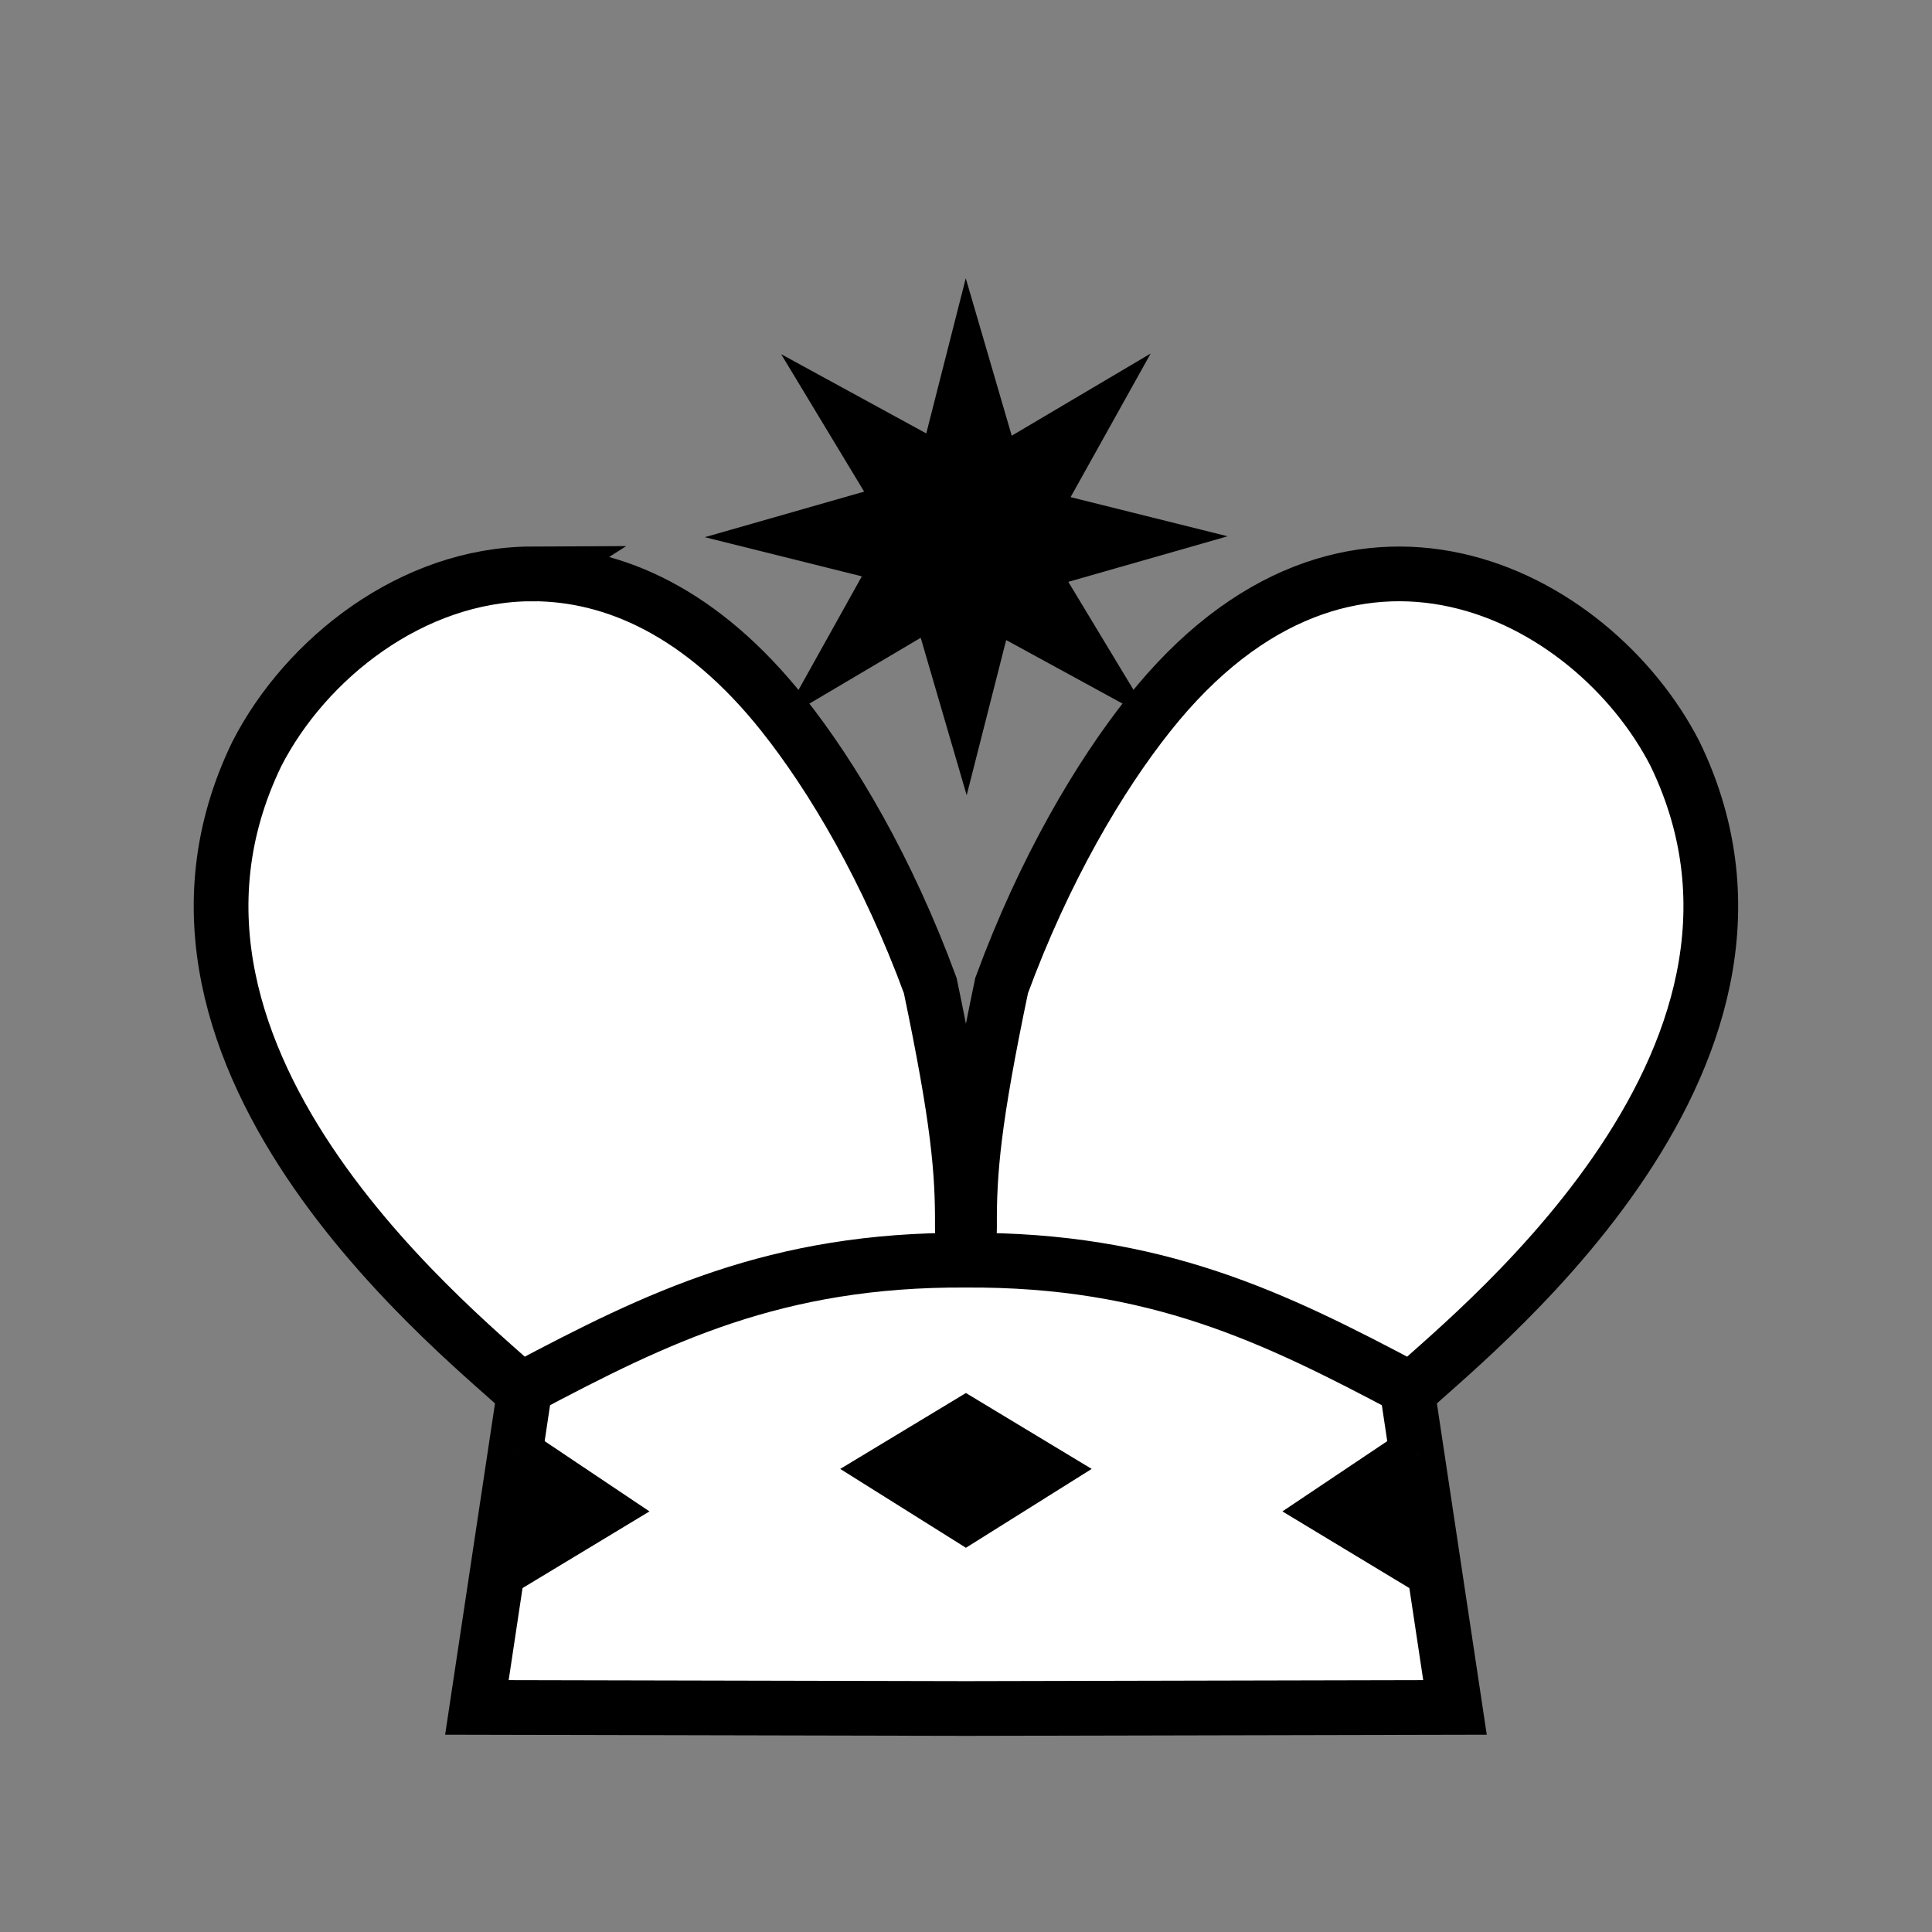 <?xml version="1.0" encoding="UTF-8" standalone="no"?>
<svg
   viewBox="0 0 377.953 377.953"
   version="1.1"
   id="svg2"
   sodipodi:docname="wk.svg"
   width="100mm"
   height="100mm"
   inkscape:version="1.3.2 (091e20ef0f, 2023-11-25)"
   xml:space="preserve"
   xmlns:inkscape="http://www.inkscape.org/namespaces/inkscape"
   xmlns:sodipodi="http://sodipodi.sourceforge.net/DTD/sodipodi-0.dtd"
   xmlns="http://www.w3.org/2000/svg"
   xmlns:svg="http://www.w3.org/2000/svg"><rect x="0" y="0" width="377.953" height="377.953" fill="#808080" stroke="none"/><defs
     id="defs2"><inkscape:path-effect
       effect="mirror_symmetry"
       start_point="50.254,29.149"
       end_point="50.254,87.216"
       center_point="50.254,58.182"
       id="path-effect3"
       is_visible="true"
       lpeversion="1.2"
       lpesatellites=""
       mode="free"
       discard_orig_path="false"
       fuse_paths="true"
       oposite_fuse="false"
       split_items="false"
       split_open="false"
       link_styles="false" /><inkscape:path-effect
       effect="mirror_symmetry"
       start_point="50.089,-0.089"
       end_point="50.089,98.35"
       center_point="50.089,49.13"
       id="path-effect10"
       is_visible="true"
       lpeversion="1.2"
       lpesatellites=""
       mode="vertical"
       discard_orig_path="false"
       fuse_paths="true"
       oposite_fuse="false"
       split_items="false"
       split_open="false"
       link_styles="false" /><inkscape:path-effect
       effect="mirror_symmetry"
       start_point="50.089,-0.089"
       end_point="50.089,98.35"
       center_point="50.089,49.13"
       id="path-effect8"
       is_visible="true"
       lpeversion="1.2"
       lpesatellites=""
       mode="vertical"
       discard_orig_path="false"
       fuse_paths="true"
       oposite_fuse="false"
       split_items="false"
       split_open="false"
       link_styles="false" /><inkscape:path-effect
       effect="fillet_chamfer"
       id="path-effect5"
       is_visible="true"
       lpeversion="1"
       nodesatellites_param="F,0,0,1,0,0,0,1 @ F,0,0,1,0,0,0,1 @ F,0,0,1,0,0,0,1 @ F,0,0,1,0,0,0,1 @ F,0,0,1,0,0,0,1 @ F,0,0,1,0,0,0,1 @ F,0,0,1,0,0,0,1 @ F,0,0,1,0,0,0,1"
       radius="0"
       unit="px"
       method="auto"
       mode="F"
       chamfer_steps="1"
       flexible="false"
       use_knot_distance="true"
       apply_no_radius="true"
       apply_with_radius="true"
       only_selected="false"
       hide_knots="false" /><inkscape:path-effect
       effect="fillet_chamfer"
       id="path-effect4"
       is_visible="true"
       lpeversion="1"
       nodesatellites_param="F,0,0,1,0,0,0,1 @ F,0,0,1,0,0,0,1 @ F,0,0,1,0,0,0,1 @ F,0,0,1,0,0,0,1 @ F,0,0,1,0,0,0,1 @ F,0,1,1,0,0,0,1 @ F,0,0,1,0,0,0,1 @ F,0,0,1,0,0,0,1"
       radius="0"
       unit="px"
       method="auto"
       mode="F"
       chamfer_steps="1"
       flexible="false"
       use_knot_distance="true"
       apply_no_radius="true"
       apply_with_radius="true"
       only_selected="false"
       hide_knots="false" /><inkscape:path-effect
       effect="mirror_symmetry"
       start_point="53.381,6.079"
       end_point="53.381,107.802"
       center_point="53.381,56.941"
       id="path-effect2"
       is_visible="true"
       lpeversion="1.2"
       lpesatellites=""
       mode="free"
       discard_orig_path="false"
       fuse_paths="true"
       oposite_fuse="false"
       split_items="false"
       split_open="false"
       link_styles="false" /></defs><sodipodi:namedview
     id="namedview2"
     pagecolor="#ffffff"
     bordercolor="#000000"
     borderopacity="0.25"
     inkscape:showpageshadow="2"
     inkscape:pageopacity="0.0"
     inkscape:pagecheckerboard="0"
     inkscape:deskcolor="#d1d1d1"
     inkscape:zoom="2.8284271"
     inkscape:cx="273.11999"
     inkscape:cy="141.59813"
     inkscape:window-width="3840"
     inkscape:window-height="2160"
     inkscape:window-x="0"
     inkscape:window-y="0"
     inkscape:window-maximized="1"
     inkscape:current-layer="svg2"
     showguides="true"
     inkscape:document-units="mm"><sodipodi:guide
       position="49.821,96.591"
       orientation="1,0"
       id="guide4"
       inkscape:locked="false" /><sodipodi:guide
       position="-221.426,38.347"
       orientation="0,-1"
       id="guide1"
       inkscape:locked="false" /><sodipodi:guide
       position="-168.5,340.453"
       orientation="0,-1"
       id="guide2"
       inkscape:locked="false" /></sodipodi:namedview><g
     id="g11"
     style="fill:#ffffff;fill-opacity:1"
     transform="matrix(0.944,0,0,0.944,10.491,44.444)"><g
       id="g9"
       style="fill:#ffffff;fill-opacity:1;stroke:#000000;stroke-width:2.788;stroke-dasharray:none;stroke-opacity:1"
       transform="matrix(4.067,0,0,4.067,-14.649,-46.718)"
       inkscape:path-effect="#path-effect10"><g
         id="g8"
         style="fill:#ffffff;fill-opacity:1;stroke:#000000;stroke-width:2.788;stroke-dasharray:none;stroke-opacity:1"
         inkscape:path-effect="#path-effect8"><g
           id="g5"
           style="fill:#ffffff;fill-opacity:1;stroke:#000000;stroke-width:2.788;stroke-dasharray:none;stroke-opacity:1" /><g
           id="g7"
           style="fill:#ffffff;fill-opacity:1;stroke:#000000;stroke-width:2.788;stroke-dasharray:none;stroke-opacity:1"><g
             id="g10"
             style="fill:#ffffff;fill-opacity:1"><path
               style="font-variation-settings:'wdth' 80, 'wght' 749;opacity:1;fill:#ffffff;fill-opacity:1;stroke:#000000;stroke-width:2.788;stroke-dasharray:none;stroke-opacity:1"
               d="m 29.162,72.149 c -5.795,2.47 5.777,-32.854 8.978,-35.367 2.985,-2.344 9.022,17.836 11.948,20.24 2.926,-2.405 8.963,-22.584 11.948,-20.24 3.202,2.514 14.773,37.838 8.978,35.367"
               id="path5"
               sodipodi:nodetypes="csc"
               inkscape:original-d="m 29.162388,72.149289 c -5.794526,2.470346 5.776833,-32.853561 8.978455,-35.367199 3.196671,-2.509751 9.892616,20.808994 12.521133,20.469439" /><path
               id="path4"
               style="font-variation-settings:'wdth' 80, 'wght' 749;opacity:1;fill:#ffffff;fill-opacity:1;stroke:#000000;stroke-width:2.788;stroke-dasharray:none;stroke-opacity:1"
               d="m 27.959,29.152 c -6.111,0.027 -11.522,4.334 -14,9.168 -7.68,15.833 11.222,30.205 13.621,32.58 l -2.41,16.012 24.918,0.055 24.92,-0.055 -2.41,-16.012 C 74.997,68.525 93.899,54.153 86.219,38.32 82.045,30.178 69.55,23.538 59.41,36.307 c -2.533,3.184 -5.335,7.928 -7.504,13.824 -1.432,6.845 -1.656,9.466 -1.635,12.312 0.005,0.705 -0.122,0.622 -0.184,1.014 -0.061,-0.391 -0.187,-0.309 -0.182,-1.014 0.021,-2.847 -0.203,-5.467 -1.635,-12.312 -2.169,-5.896 -4.971,-10.64 -7.504,-13.824 -4.119,-5.187 -8.628,-7.173 -12.809,-7.154 z M 72.572,70.617 C 65.841,67.055 59.784,64.064 50.089,64.123 40.394,64.064 34.336,67.055 27.605,70.617"
               inkscape:original-d="M 50.254478,86.968032 25.169913,86.911922 27.579761,70.900685 C 25.180791,68.525232 6.2782446,54.152791 13.958153,38.320071 c 4.173978,-8.142065 16.669722,-14.78322 26.809622,-2.014282 2.533206,3.183722 5.334309,7.929408 7.503159,13.825859 1.431546,6.845168 1.656297,9.464843 1.634933,12.311398 -0.0072,0.958981 0.230586,0.462746 0.213993,1.680099 -9.713001,-0.06517 -15.776498,2.927902 -22.514537,6.49375"
               inkscape:path-effect="#path-effect3"
               sodipodi:nodetypes="ccccccscc" /></g><path
             style="font-variation-settings:'wdth' 80, 'wght' 749;opacity:1;fill:#ffffff;fill-opacity:1;stroke:#000000;stroke-width:2.788;stroke-dasharray:none;stroke-opacity:1"
             d="m 26.703,79.681 4.665,-2.818 -4.297,-2.88 m 46.403,5.698 -4.665,-2.818 4.297,-2.88"
             id="path6"
             sodipodi:nodetypes="ccc"
             inkscape:original-d="m 26.703314,79.6811 4.664909,-2.818335 -4.297252,-2.880084" /><path
             style="font-variation-settings:'wdth' 80, 'wght' 749;opacity:1;fill:#ffffff;fill-opacity:1;stroke:#000000;stroke-width:2.788;stroke-dasharray:none;stroke-opacity:1"
             d="m 26.468,76.694 3.821,0.035 m 43.42,-0.035 -3.821,0.035"
             id="path7"
             sodipodi:nodetypes="cc"
             inkscape:original-d="m 26.468369,76.694212 3.821394,0.03522" /><path
             d="m 50.088,72.52 -3.746,2.262 3.746,2.35 3.748,-2.35 z m 2.779,2.319 -2.778,-0.074 -2.778,0.074"
             style="font-variation-settings:'wdth' 80, 'wght' 749;fill:#ffffff;fill-opacity:1;stroke:#000000;stroke-width:2.788;stroke-dasharray:none;stroke-opacity:1"
             id="path1-2"
             sodipodi:nodetypes="ccccc"
             inkscape:original-d="m 50.744781,77.541909 -4.402955,-2.760447 4.410486,-2.661617 m -0.237622,2.633203 -3.204278,0.08512" /></g></g></g></g><path
     id="path30-3"
     style="font-variation-settings:'wdth' 80, 'wght' 749;fill:#000000;fill-opacity:1;stroke:#000000;stroke-width:2.702;stroke-opacity:1"
     inkscape:transform-center-x="0.73021165"
     inkscape:transform-center-y="-0.73020643"
     d="m 221.486,137.134 -25.531,-13.94 -6.935,27.25 -8.094,-27.725 -24.372,14.415 14.085,-25.269 -27.533,-6.864 28.013,-8.011 -14.565,-24.122 25.531,13.94 6.935,-27.25 8.094,27.725 24.372,-14.415 -14.085,25.269 27.533,6.864 -28.013,8.011 z" /></svg>
